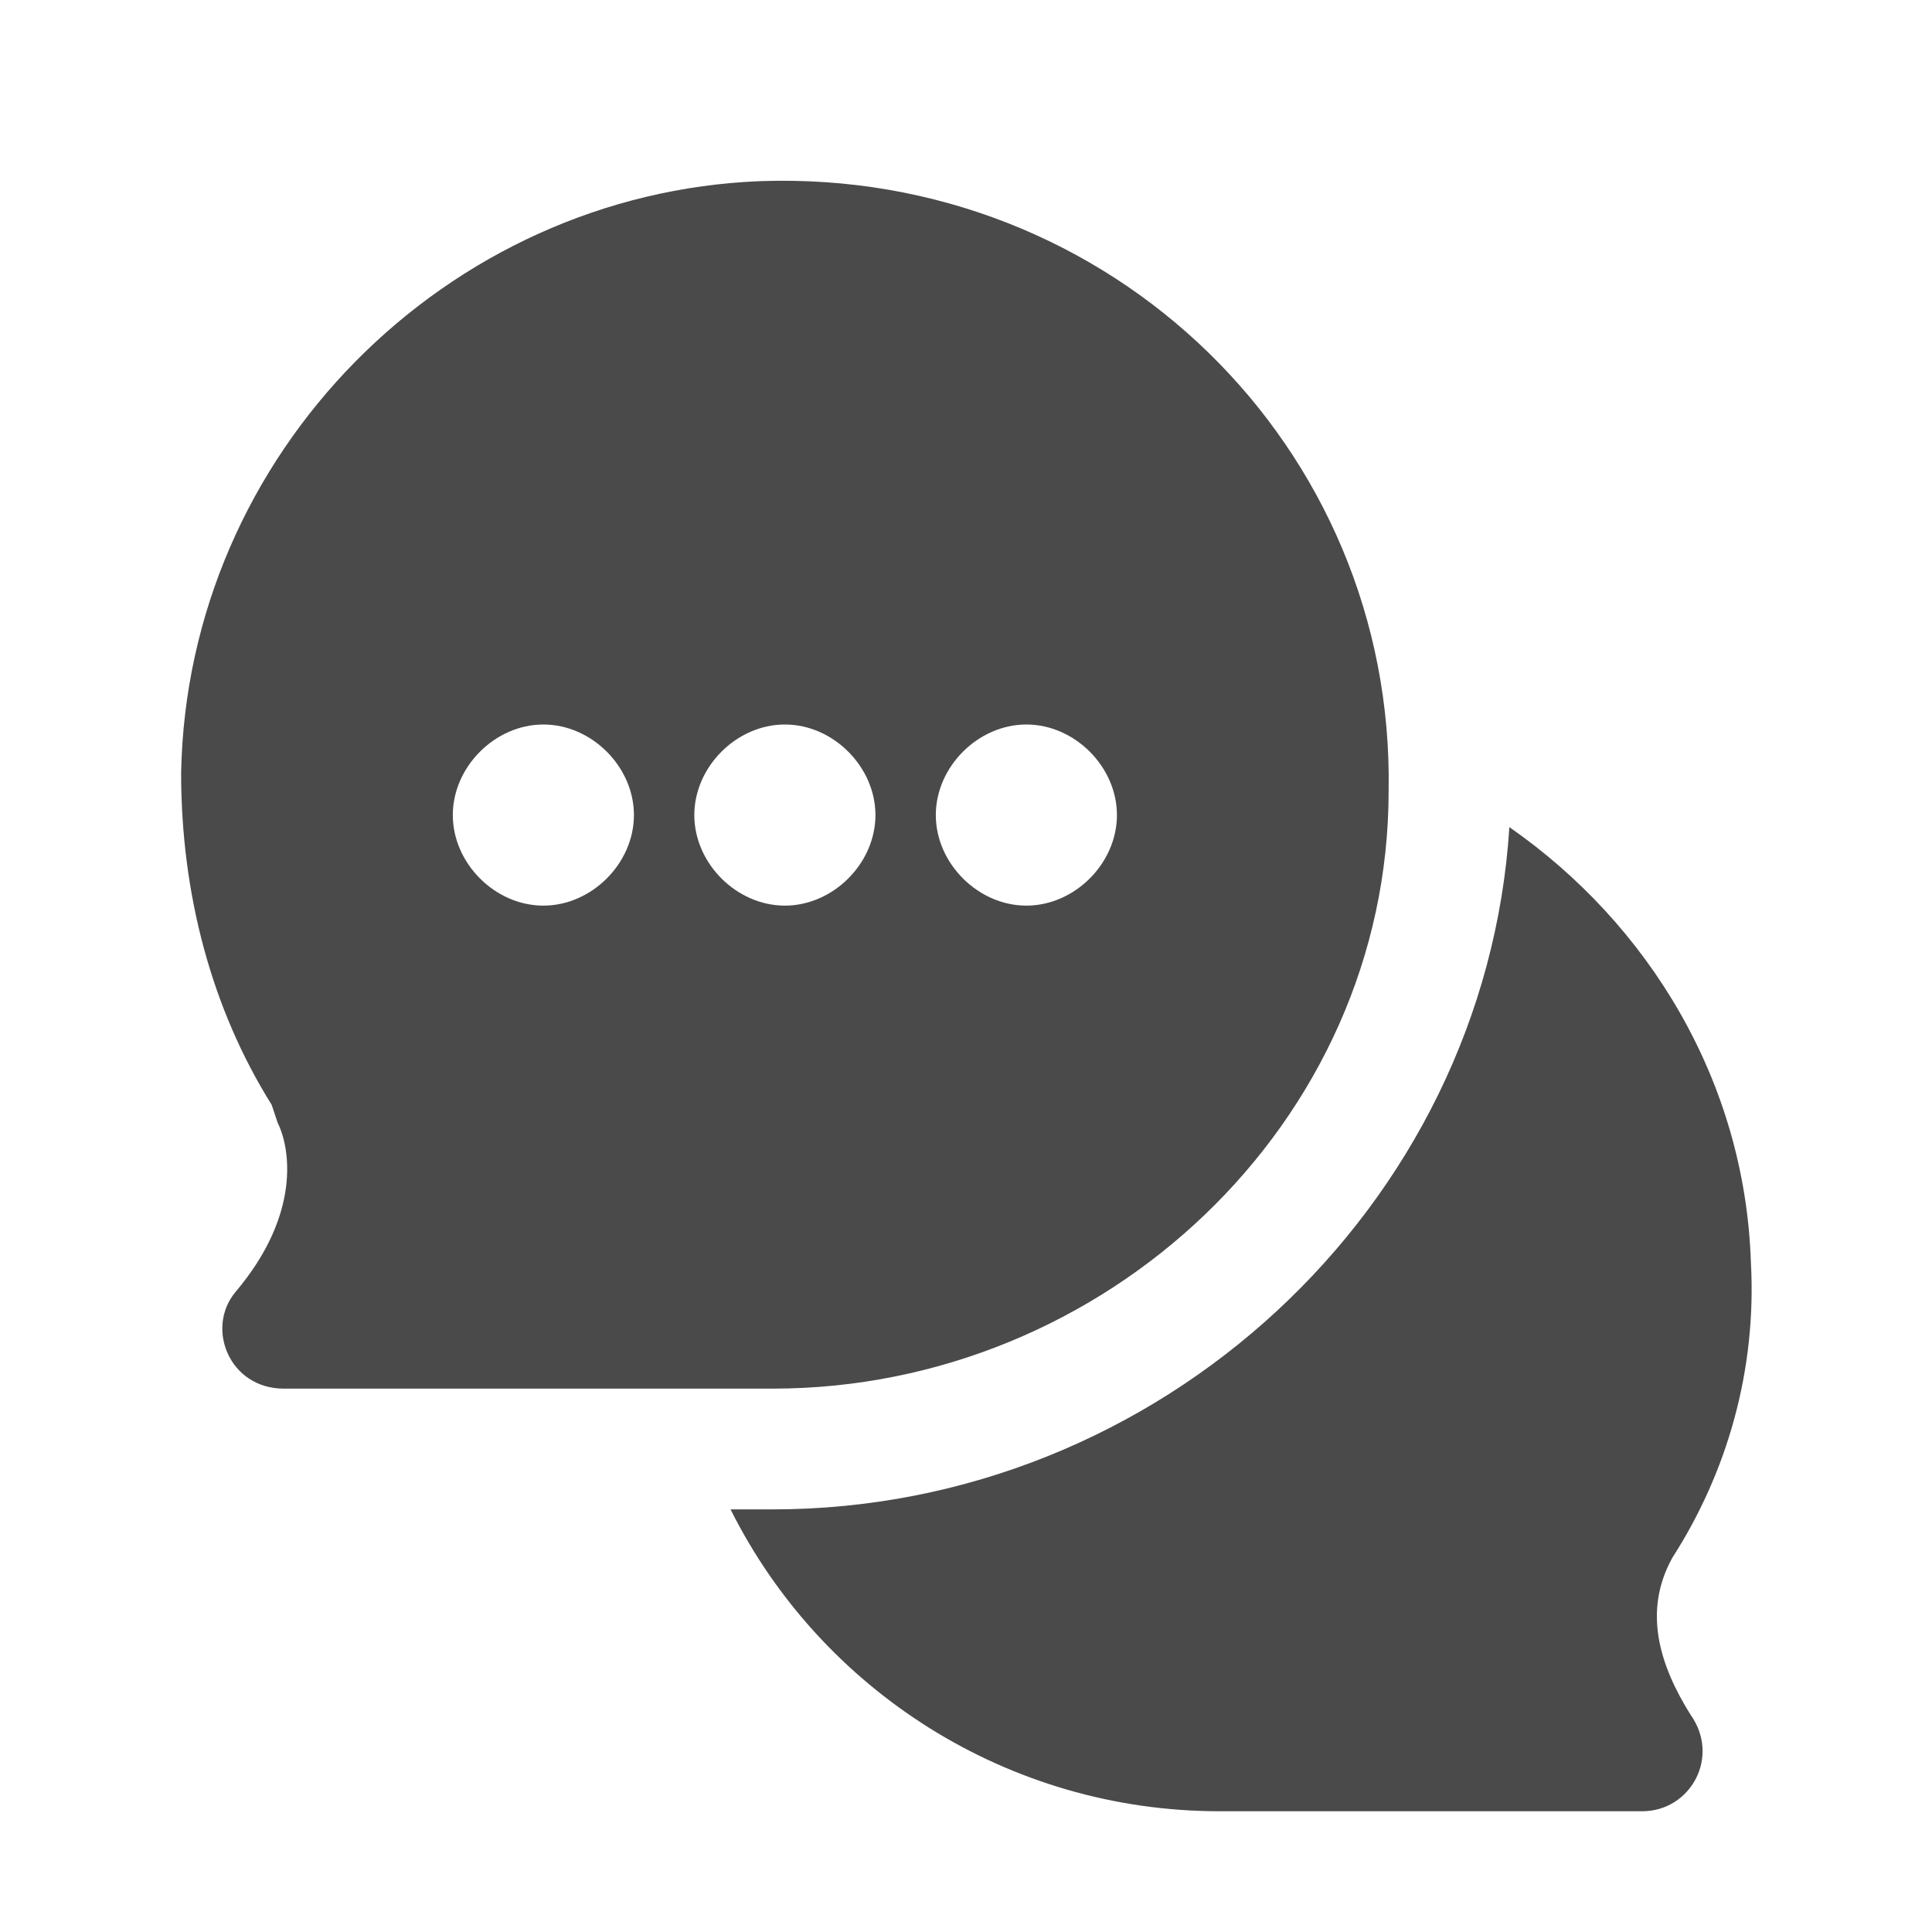 <?xml version="1.0" encoding="UTF-8"?>
<svg width="16px" height="16px" viewBox="0 0 16 16" version="1.1" xmlns="http://www.w3.org/2000/svg" xmlns:xlink="http://www.w3.org/1999/xlink">
    <!-- Generator: Sketch 54.1 (76490) - https://sketchapp.com -->
    <title>icon_messages-16px</title>
    <desc>Created with Sketch.</desc>
    <defs>
        <path d="M13.85,12.9 C13.6,13.35 13.75,13.8 14,14.2 C14.25,14.55 14,15 13.6,15 L10.1,15 C8.35,15 6.8,14 6.05,12.5 L6.4,12.5 C9.6,12.5 12.3,10 12.5,6.85 C13.65,7.65 14.45,8.95 14.5,10.45 C14.55,11.35 14.3,12.2 13.85,12.9 Z M6.3,1.5 C9.2,1.4 11.55,3.7 11.5,6.55 C11.5,9.3 9.15,11.5 6.4,11.5 L2.55,11.5 L2.35,11.5 C1.9,11.5 1.7,11 1.95,10.7 C2.5,10.05 2.4,9.5 2.3,9.3 L2.25,9.15 C1.75,8.35 1.5,7.4 1.5,6.4 C1.55,3.75 3.7,1.6 6.3,1.5 Z M4.5,7.5 C4.9,7.5 5.25,7.15 5.25,6.75 C5.25,6.35 4.9,6 4.5,6 C4.1,6 3.75,6.35 3.75,6.75 C3.75,7.15 4.1,7.5 4.5,7.5 Z M6.5,7.5 C6.9,7.5 7.25,7.15 7.25,6.75 C7.25,6.35 6.9,6 6.5,6 C6.1,6 5.75,6.35 5.75,6.75 C5.75,7.15 6.1,7.5 6.5,7.5 Z M8.5,7.5 C8.9,7.5 9.25,7.15 9.25,6.75 C9.25,6.35 8.9,6 8.5,6 C8.1,6 7.75,6.35 7.75,6.75 C7.75,7.15 8.1,7.5 8.5,7.5 Z" id="path-1"></path>
    </defs>
    <g id="icon_messages-16px" stroke="none" stroke-width="1" fill="none" fill-rule="evenodd">
        <rect id="Rectangle" fill="#FFFFFF" opacity="0" x="0" y="0" width="16" height="16"></rect>
        <mask id="mask-2" fill="white">
            <use xlink:href="#path-1"></use>
        </mask>
        <use id="Combined-Shape" fill="#4A4A4A" xlink:href="#path-1"></use>
    </g>
</svg>